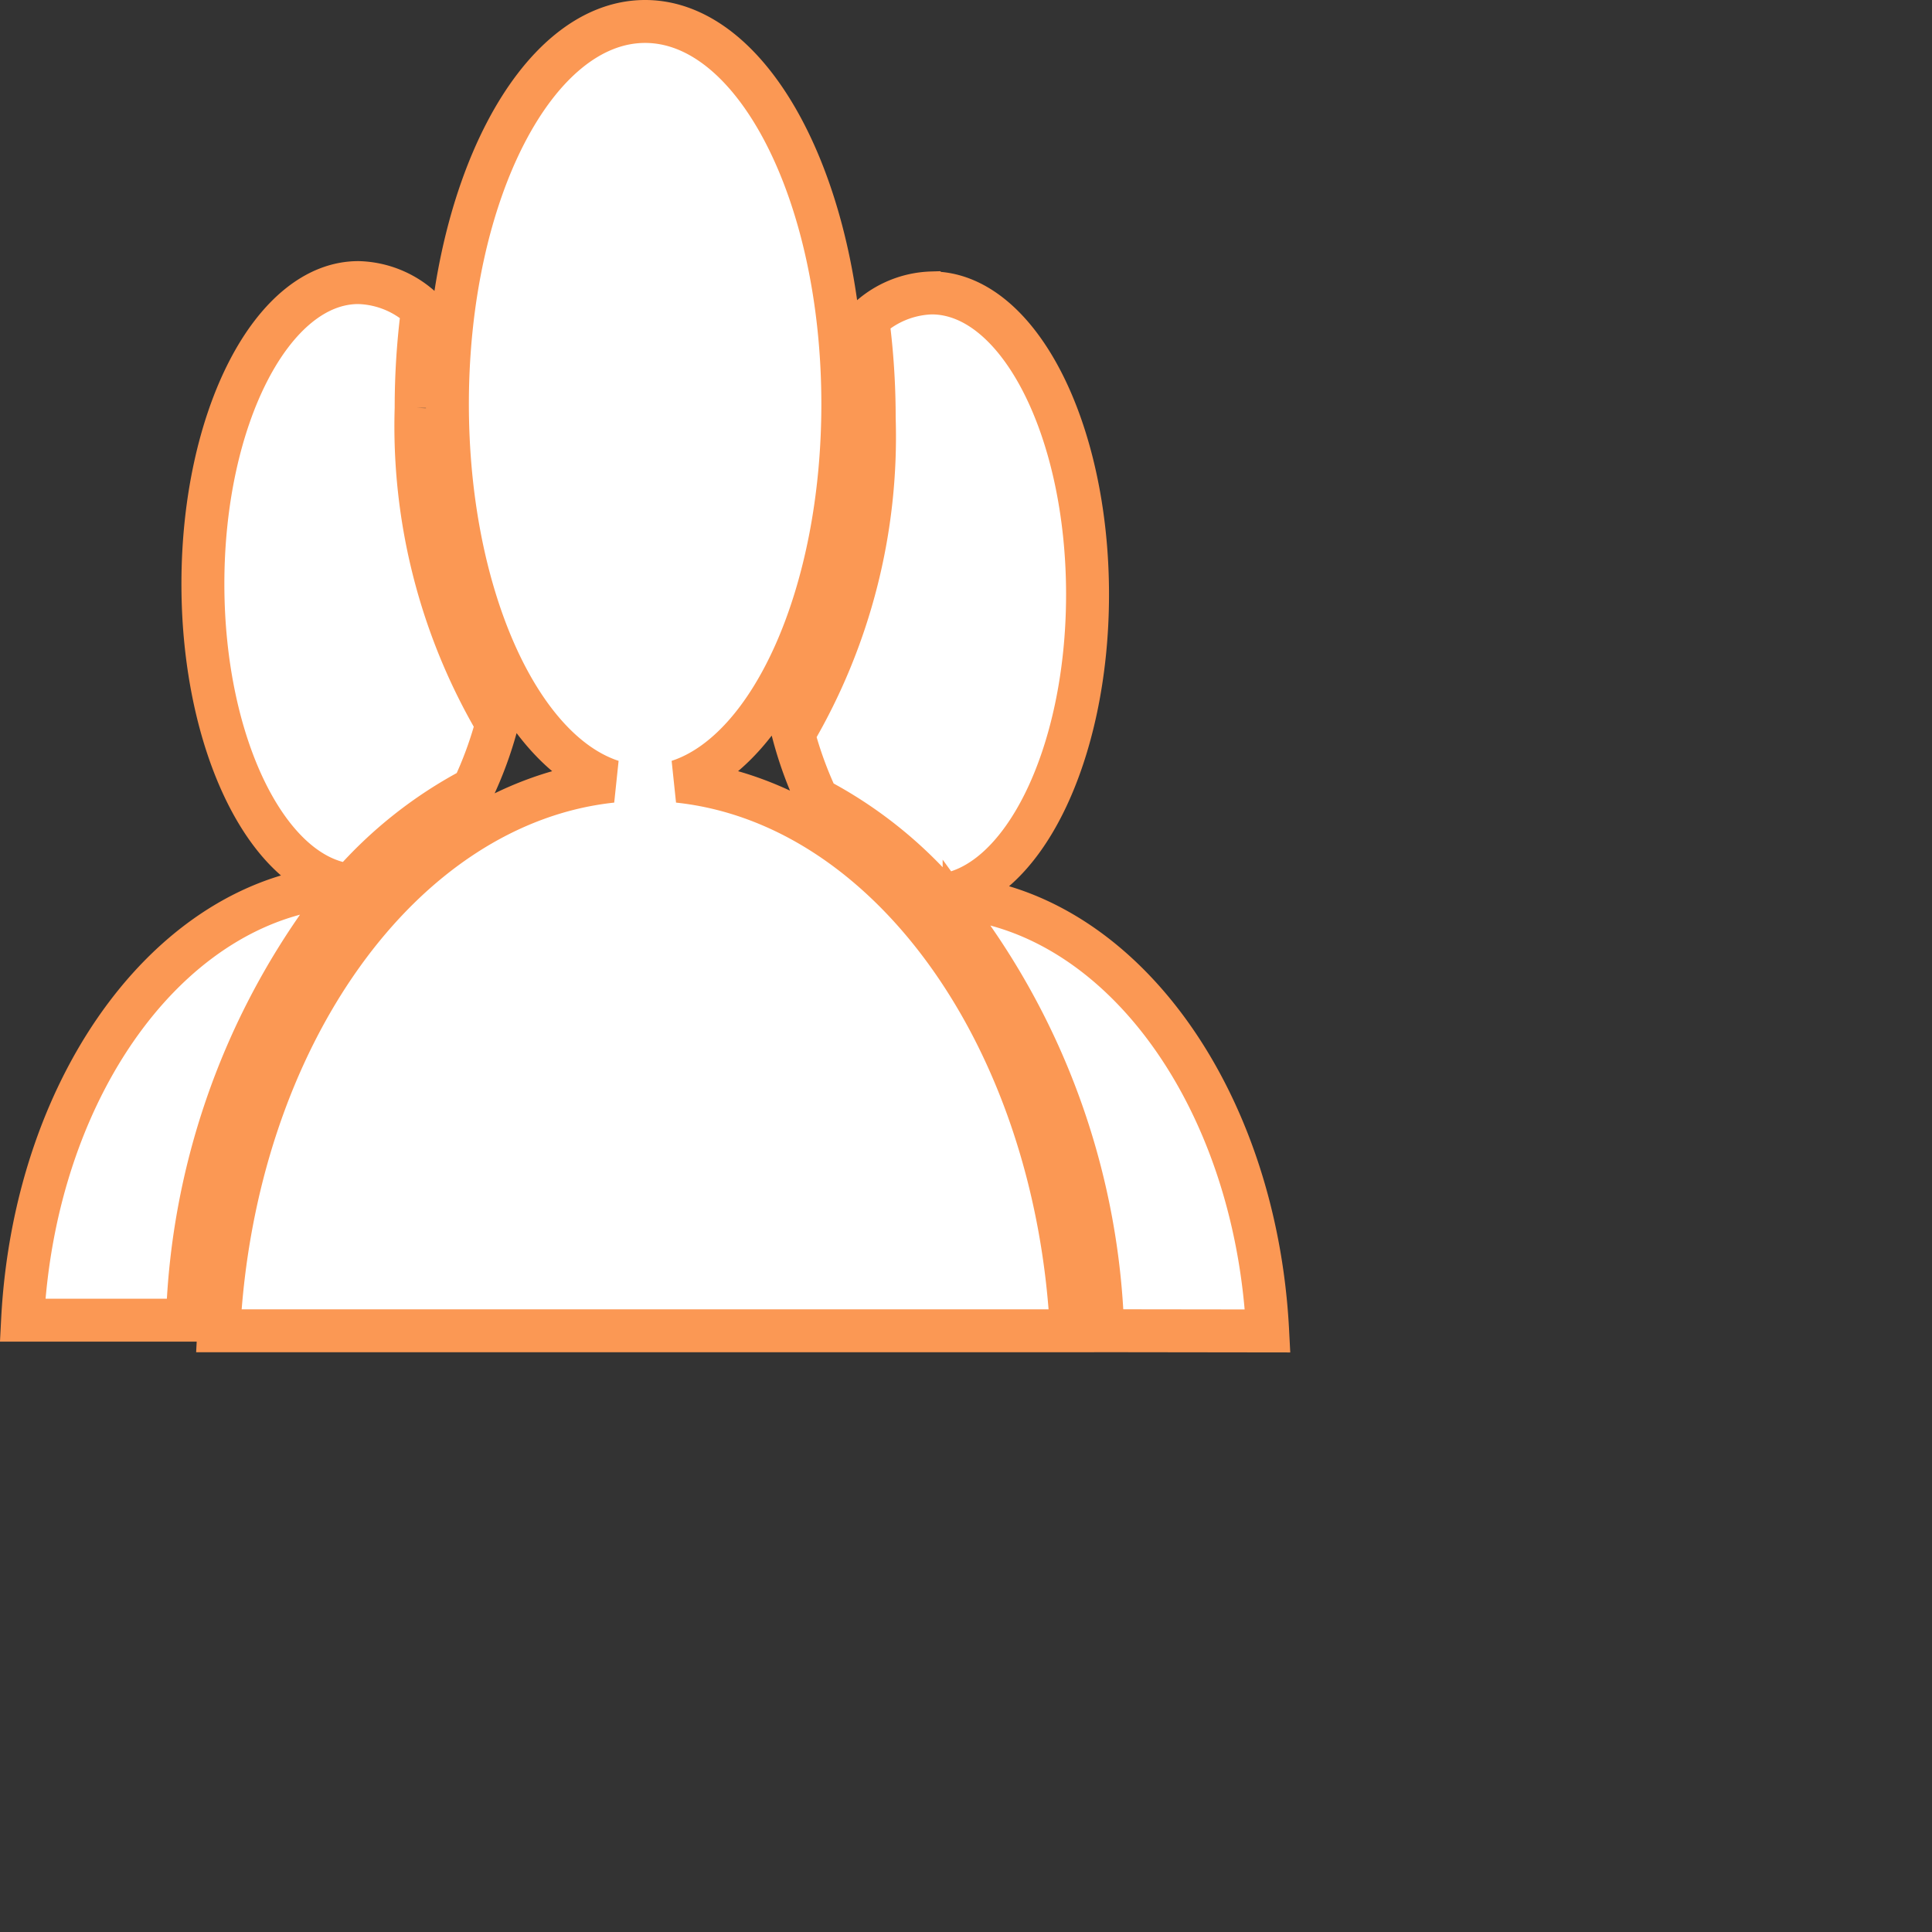<svg xmlns="http://www.w3.org/2000/svg" width="45" height="45" viewBox="0 0 45 45"><rect x="0" y="0" width="45" height="45" fill="#333333" stroke="none"/><defs><style>.a{fill:#fff;stroke:#fb9854;}</style></defs><g transform="translate(0.526 0.5)"><path class="a" d="M7.635,20.127C3.578,20.264.287,24.679,0,30.249H3.84l0-.034a16.935,16.935,0,0,1,3.228-9.4q.275-.356.565-.682M9.167,9a17.555,17.555,0,0,1,.15-2.3,2.264,2.264,0,0,0-1.488-.618C5.824,6.073,4.2,9.218,4.2,13.1c0,3.762,1.528,6.832,3.447,7.017a9.954,9.954,0,0,1,2.849-2.25,8.9,8.9,0,0,0,.551-1.508A13.675,13.675,0,0,1,9.167,9m9.938-.084C19.105,3.99,17.043,0,14.5,0S9.895,3.99,9.895,8.912c0,4.411,1.657,8.074,3.832,8.785-4.9.524-8.806,5.979-9.158,12.8H24.431c-.351-6.823-4.257-12.278-9.158-12.8,2.175-.711,3.832-4.374,3.832-8.786m5.7,4.438c0-3.88-1.625-7.026-3.631-7.026a2.268,2.268,0,0,0-1.488.618,17.454,17.454,0,0,1,.15,2.3,13.662,13.662,0,0,1-1.879,7.36,8.938,8.938,0,0,0,.55,1.509,9.966,9.966,0,0,1,2.849,2.249c1.921-.183,3.449-3.254,3.449-7.015M29,30.5c-.287-5.57-3.578-9.985-7.635-10.121q.29.325.565.682a16.94,16.94,0,0,1,3.228,9.4l0,.034Z"/></g></svg>
